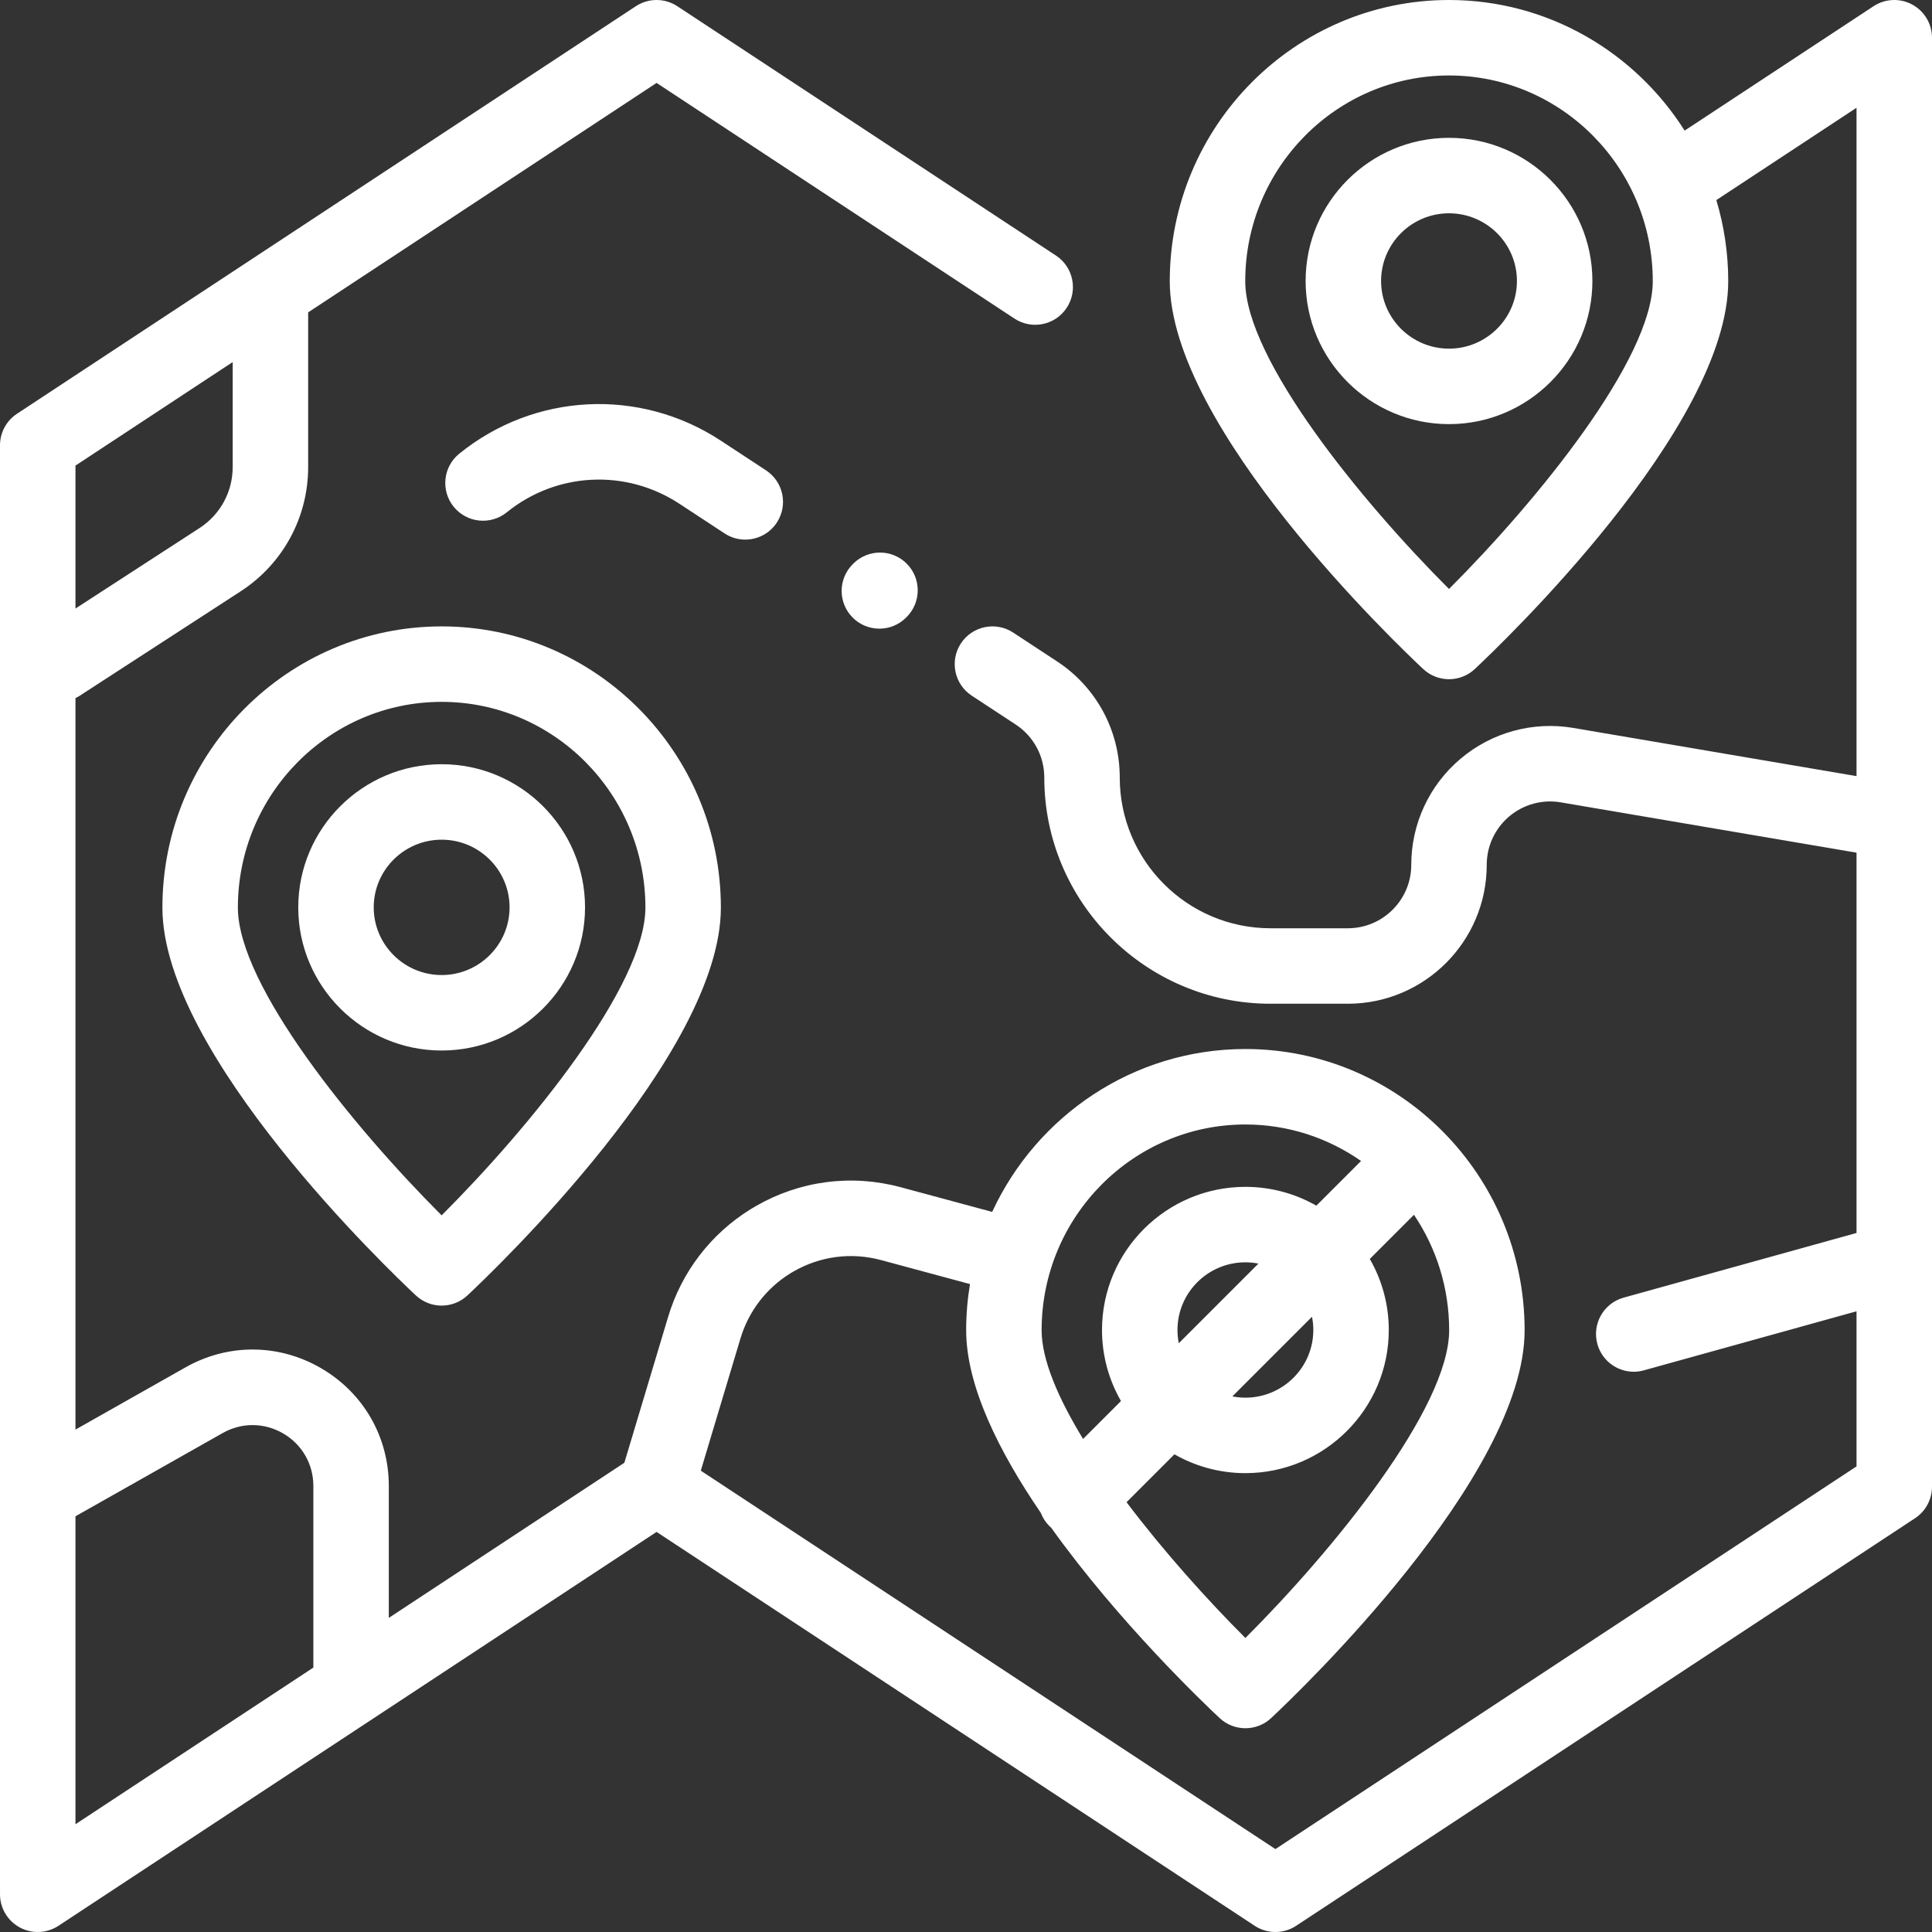 <svg version="1.1" id="Capa_1" xmlns="http://www.w3.org/2000/svg" xmlns:xlink="http://www.w3.org/1999/xlink" x="0px" y="0px" viewBox="0 0 512.001 512.001" style="enable-background:new 0 0 512.001 512.001;" xml:space="preserve">
<rect x="0" y="0" width="512.001" height="512.001" fill="#333333" stroke="none"/>
<g>
<g>
<path d="M117.04,166.001c-40.804,0-74,33.431-74,74.522c0,38.851,60.295,96.353,67.17,102.782c1.922,1.797,4.376,2.696,6.83,2.696
			s4.908-0.898,6.83-2.696c6.875-6.429,67.17-63.931,67.17-102.782C191.04,199.431,157.844,166.001,117.04,166.001z M117.04,322.083
			c-23.263-23.239-54-60.901-54-81.56c0-30.064,24.224-54.522,54-54.522s54,24.458,54,54.522
			C171.04,261.183,140.303,298.845,117.04,322.083z" id="id_101" style="fill: rgb(255, 255, 255);"></path>
</g>
</g>
<g>
<g>
<path d="M117.04,202.527c-20.953,0-37.999,17.018-37.999,37.935c0,20.918,17.046,37.936,37.999,37.936
			c20.954,0,38.001-17.018,38.001-37.936C155.041,219.545,137.994,202.527,117.04,202.527z M117.04,258.397
			c-9.924,0-17.999-8.046-17.999-17.936c0-9.889,8.074-17.935,17.999-17.935c9.926,0,18.001,8.045,18.001,17.935
			C135.041,250.352,126.966,258.397,117.04,258.397z" id="id_102" style="fill: rgb(255, 255, 255);"></path>
</g>
</g>
<g>
<g>
<path d="M384.002,36.527c-20.953,0-37.999,17.018-37.999,37.935c0,20.918,17.046,37.936,37.999,37.936
			c20.954,0,38.001-17.018,38.001-37.936C422.003,53.545,404.955,36.527,384.002,36.527z M384.002,92.397
			c-9.925,0-17.999-8.046-17.999-17.936c0-9.889,8.074-17.935,17.999-17.935c9.926,0,18.001,8.045,18.001,17.935
			C402.003,84.352,393.928,92.397,384.002,92.397z" id="id_103" style="fill: rgb(255, 255, 255);"></path>
</g>
</g>
<g>
<g>
<path d="M506.745,1.198c-3.238-1.746-7.173-1.572-10.244,0.452l-50.055,32.963C433.301,13.828,410.232,0,384.001,0
			c-40.804,0-74,33.43-74,74.522c0,38.851,60.295,96.354,67.17,102.782c1.922,1.797,4.376,2.696,6.83,2.696s4.908-0.898,6.83-2.696
			c6.875-6.429,67.17-63.931,67.17-102.782c0-7.472-1.11-14.686-3.152-21.497l37.152-24.465v177.123l-75.021-12.767
			c-10.711-1.823-21.614,1.152-29.916,8.16s-13.063,17.258-13.063,28.122c0,9.265-7.538,16.803-16.803,16.803h-20.499
			c-22.029,0-39.951-17.922-39.951-39.951c0-12.439-6.208-23.94-16.607-30.767l-11.642-7.643
			c-4.617-3.031-10.817-1.745-13.848,2.872s-1.745,10.816,2.872,13.848l11.642,7.643c4.748,3.117,7.583,8.368,7.583,14.047
			c0,33.057,26.894,59.951,59.951,59.951h20.499c20.293,0,36.803-16.51,36.803-36.803c0-4.96,2.174-9.64,5.964-12.84
			c3.791-3.2,8.773-4.558,13.659-3.726l78.377,13.338v100.781l-61.715,17.138c-5.321,1.478-8.438,6.99-6.959,12.311
			c1.229,4.427,5.249,7.327,9.63,7.327c0.885,0,1.786-0.119,2.681-0.367l56.363-15.652v41.104l-154,101.415L185.719,389.743
			l10.517-35.055c2.15-7.165,6.832-13.277,13.186-17.213c0.281-0.174,0.564-0.344,0.856-0.511c7.089-4.08,15.339-5.154,23.235-3.024
			l23.544,6.353c-0.656,3.982-1.014,8.064-1.014,12.231c0,14.719,8.656,32.114,19.781,48.395c0.487,1.275,1.236,2.473,2.264,3.501
			c0.159,0.159,0.329,0.302,0.496,0.449c17.897,25.048,40.57,46.642,44.628,50.437c1.922,1.797,4.376,2.696,6.83,2.696
			s4.908-0.898,6.83-2.696c6.875-6.429,67.17-63.931,67.17-102.782c0-41.092-33.196-74.522-74-74.522
			c-29.683,0-55.325,17.7-67.106,43.163l-24.215-6.534c-13.056-3.523-26.701-1.747-38.417,4.997
			c-0.479,0.275-0.952,0.558-1.419,0.847c-10.508,6.51-18.253,16.62-21.808,28.467l-11.612,38.706l-62.426,41.11v-34.961
			c0-12.986-6.697-24.645-17.914-31.188c-11.216-6.542-24.662-6.633-35.965-0.241l-29.159,16.489V184.999
			c0.376-0.182,0.75-0.376,1.109-0.609l42.652-27.673c11.212-7.274,17.905-19.597,17.905-32.961V83.001
			c0-0.072-0.009-0.142-0.011-0.214l92.345-60.813l94.836,62.453c4.614,3.038,10.814,1.761,13.852-2.852
			c3.038-4.613,1.761-10.814-2.852-13.852L179.501,1.649c-3.338-2.198-7.662-2.198-11,0l-164,108c-2.809,1.85-4.5,4.988-4.5,8.352
			v278.166c0,0.007,0,0.013,0,0.02v105.814c0,3.678,2.019,7.059,5.256,8.803c3.238,1.745,7.171,1.571,10.244-0.452l83.114-54.733
			c0.009-0.006,75.386-49.645,75.386-49.645l158.5,104.378c1.669,1.099,3.584,1.648,5.5,1.648c1.916,0,3.831-0.549,5.5-1.648
			l164-108c2.809-1.85,4.5-4.988,4.5-8.352V10C512.001,6.323,509.982,2.943,506.745,1.198z M384.002,156.083
			c-23.263-23.239-54-60.901-54-81.56c0-30.063,24.224-54.522,54-54.522s54,24.458,54,54.522
			C438.002,95.183,407.264,132.845,384.002,156.083z M374.717,321.932c5.882,8.729,9.326,19.261,9.326,30.592
			c0,20.659-30.738,58.321-54,81.559c-10.133-10.123-21.684-22.983-31.495-35.982l12.693-12.693
			c5.549,3.169,11.964,4.99,18.802,4.99c20.954,0,38.001-17.018,38.001-37.936c0-6.849-1.837-13.274-5.031-18.826L374.717,321.932z
			 M312.395,355.969c-0.227-1.135-0.351-2.306-0.351-3.507c0-9.889,8.074-17.935,17.999-17.935c1.182,0,2.336,0.122,3.455,0.339
			L312.395,355.969z M347.694,348.956c0.226,1.135,0.35,2.307,0.35,3.507c0,9.89-8.075,17.936-18.001,17.936
			c-1.181,0-2.334-0.122-3.453-0.339L347.694,348.956z M330.043,298.001c11.377,0,21.937,3.58,30.651,9.669l-11.848,11.848
			c-5.549-3.169-11.966-4.99-18.804-4.99c-20.953,0-37.999,17.018-37.999,37.935c0,6.849,1.837,13.275,5.031,18.827l-10.046,10.046
			c-6.649-10.893-10.987-21.052-10.987-28.812C276.043,322.459,300.267,298.001,330.043,298.001z M20.001,123.388l41.667-27.438
			v27.806c0,6.562-3.286,12.612-8.791,16.183l-32.876,21.329V123.388z M83.041,441.927l-63.04,41.514v-81.607l39.006-22.058
			c5.042-2.852,11.04-2.812,16.043,0.107c5.004,2.918,7.991,8.119,7.991,13.912V441.927z" id="id_104" style="fill: rgb(255, 255, 255);"></path>
</g>
</g>
<g>
<g>
<path d="M240.28,149.365c-3.904-3.905-10.236-3.905-14.142,0l-0.166,0.166c-3.905,3.905-3.905,10.237,0,14.143
			c1.953,1.953,4.512,2.929,7.071,2.929s5.119-0.976,7.071-2.929l0.166-0.166C244.185,159.604,244.185,153.271,240.28,149.365z" id="id_105" style="fill: rgb(255, 255, 255);"></path>
</g>
</g>
<g>
<g>
<path d="M202.996,124.641l-11.982-7.865c-21.48-14.1-49.332-12.713-69.304,3.452c-4.292,3.475-4.956,9.771-1.481,14.064
			c3.474,4.292,9.77,4.956,14.064,1.481c13.183-10.671,31.567-11.586,45.746-2.278l11.982,7.865
			c1.691,1.112,3.595,1.642,5.478,1.642c3.256,0,6.449-1.588,8.369-4.513C208.899,133.871,207.613,127.672,202.996,124.641z" id="id_106" style="fill: rgb(255, 255, 255);"></path>
</g>
</g>
<g>
</g>
<g>
</g>
<g>
</g>
<g>
</g>
<g>
</g>
<g>
</g>
<g>
</g>
<g>
</g>
<g>
</g>
<g>
</g>
<g>
</g>
<g>
</g>
<g>
</g>
<g>
</g>
<g>
</g>
</svg>
